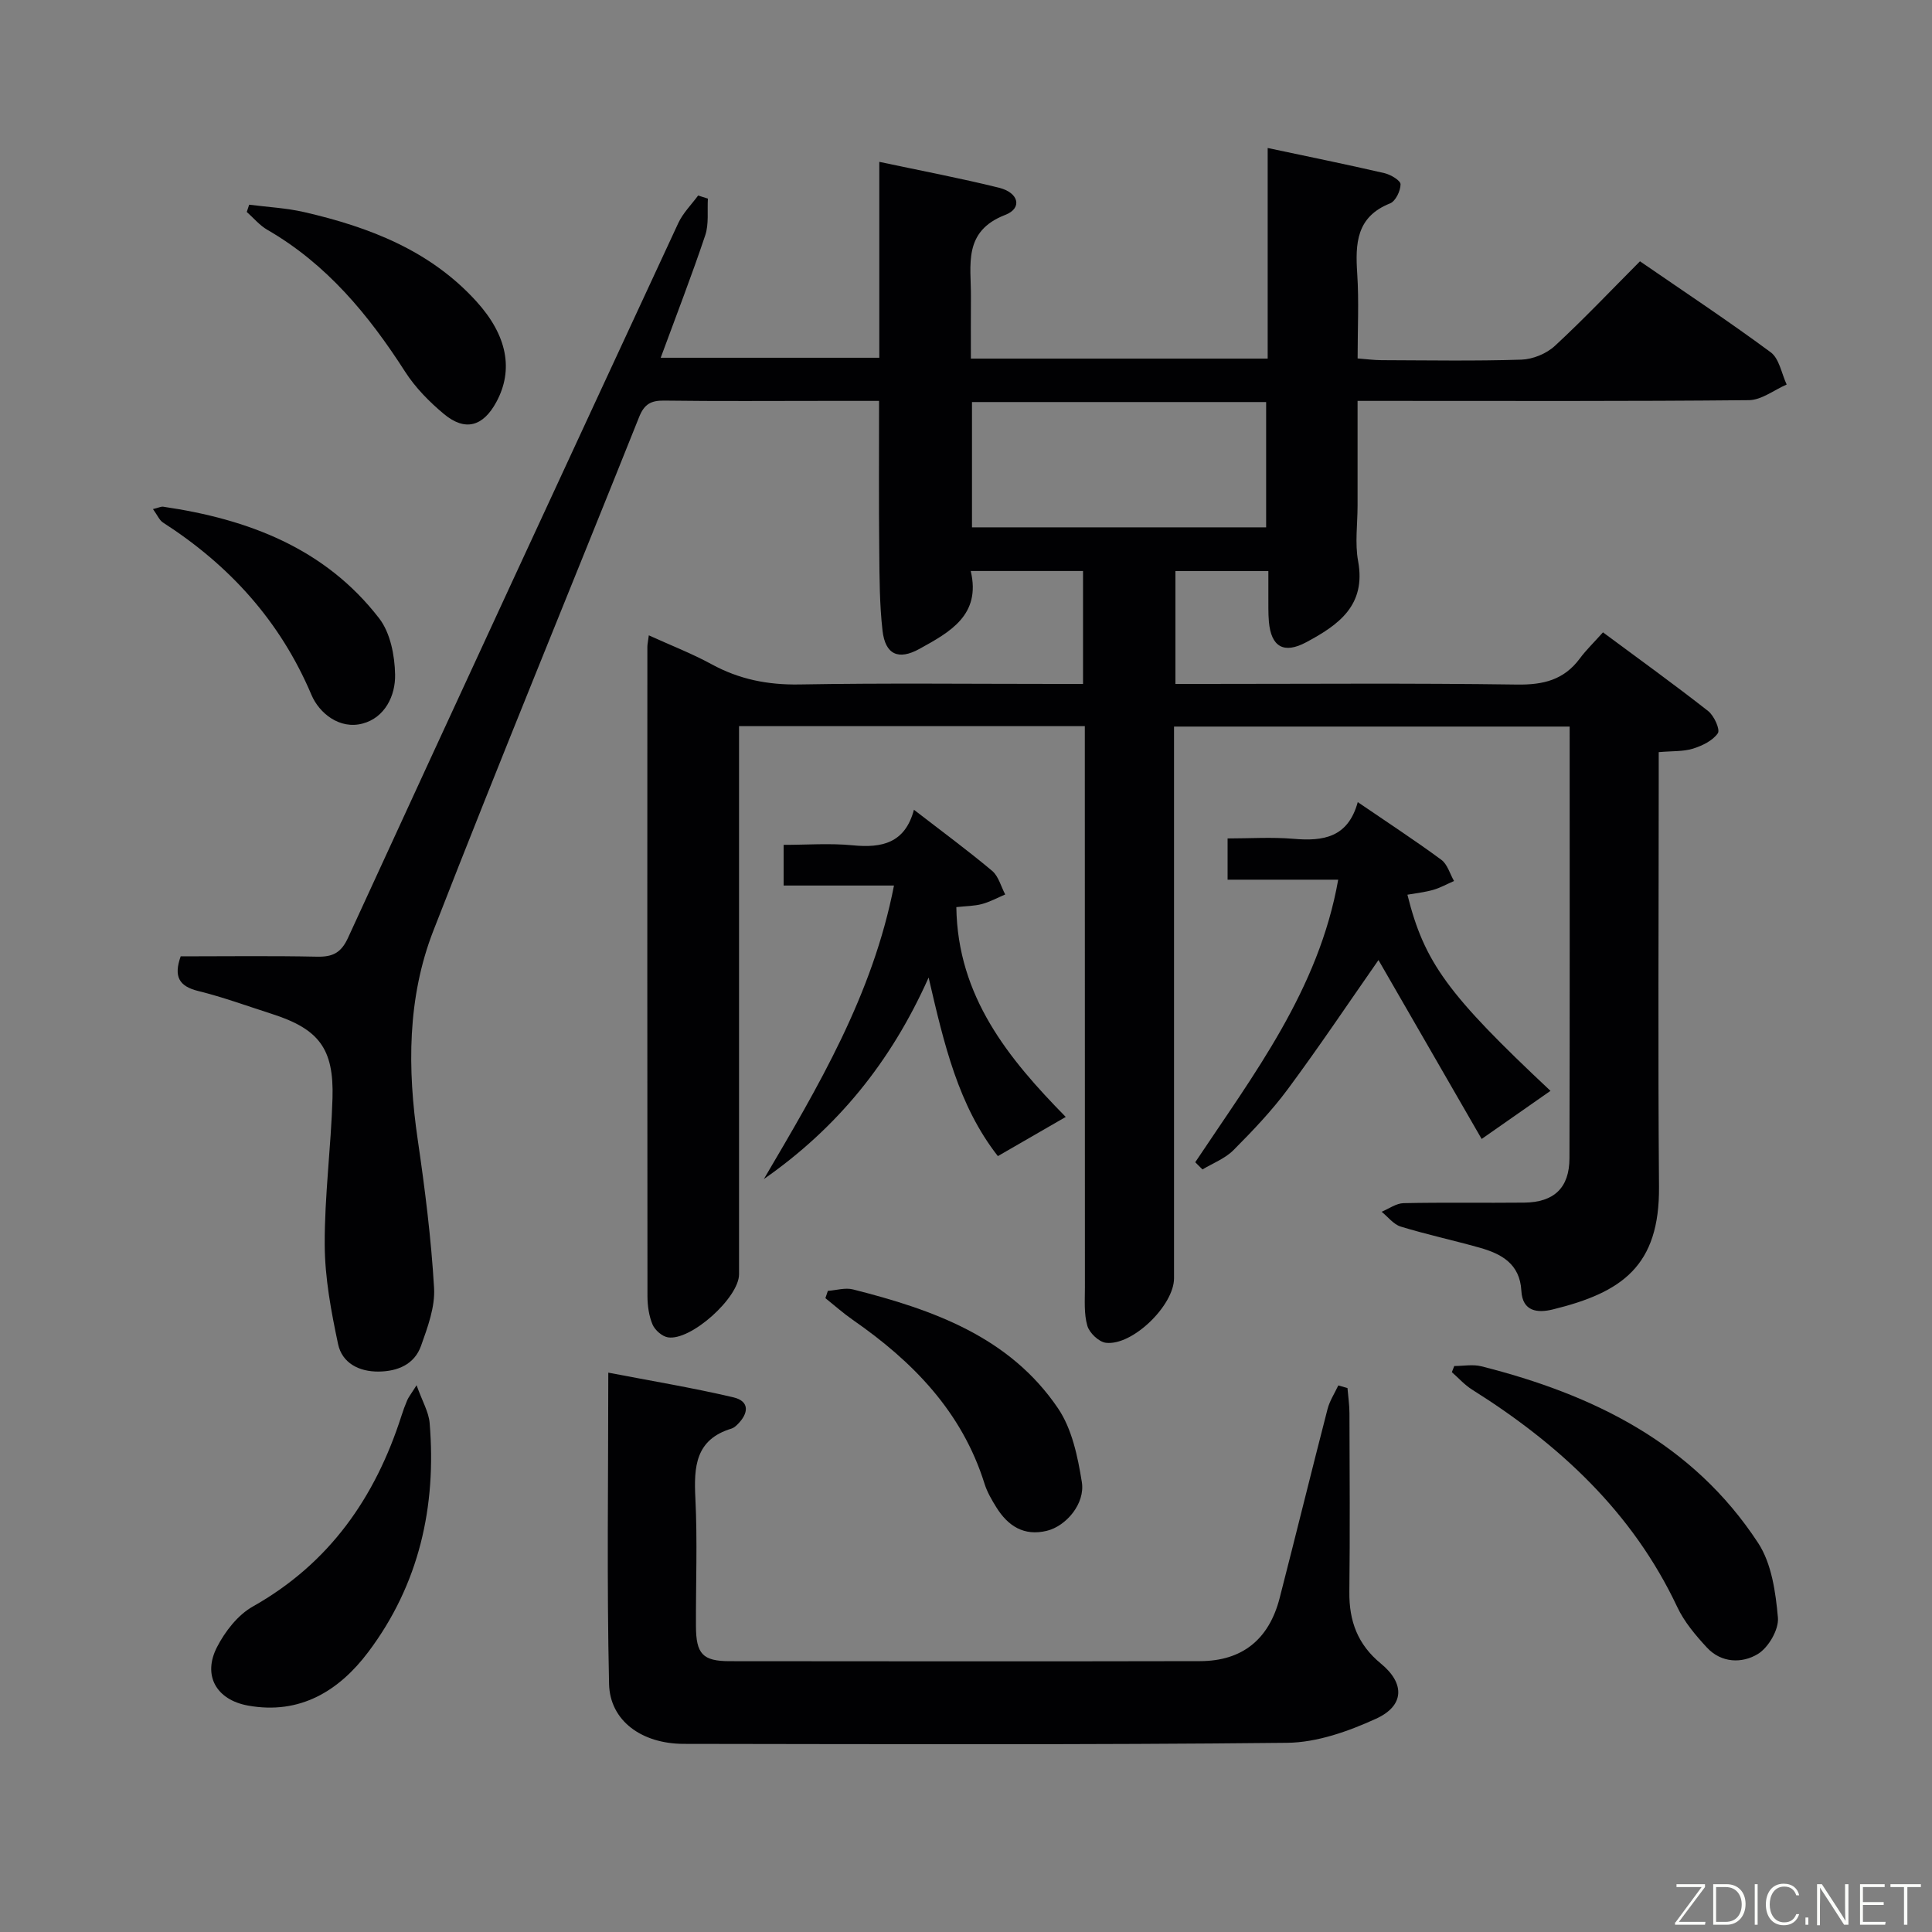 <svg enable-background="new 0 0 400 400" viewBox="0 0 400 400" xmlns="http://www.w3.org/2000/svg"><rect x="0" y="0" width="400" height="400" fill="#808080" stroke="none"/><g fill="#010103"><path d="m37.41 198c9.29 0 18.76-.13 28.22.07 3.25.07 4.99-.78 6.43-3.92 22.68-49.38 45.51-98.69 68.38-147.98.97-2.08 2.71-3.8 4.1-5.69.67.21 1.34.43 2.02.64-.15 2.54.23 5.27-.55 7.6-2.79 8.33-5.97 16.52-9.22 25.35h45.26c0-13.39 0-26.67 0-40.56 8.62 1.83 16.76 3.37 24.79 5.36 4.11 1.02 4.87 4.24 1.29 5.62-8.83 3.41-7.06 10.39-7.11 16.96-.03 4.15-.01 8.3-.01 12.79h61.45c0-14.3 0-28.66 0-43.6 8.67 1.84 16.45 3.42 24.18 5.21 1.29.3 3.34 1.52 3.33 2.31-.01 1.36-1.03 3.5-2.17 3.95-7.02 2.79-7.21 8.33-6.8 14.57.37 5.63.08 11.31.08 17.53 1.78.14 3.36.35 4.93.36 9.66.03 19.34.2 28.99-.11 2.36-.08 5.16-1.23 6.9-2.83 5.99-5.53 11.6-11.47 17.64-17.53 9.15 6.3 18.28 12.34 27.07 18.84 1.77 1.31 2.24 4.4 3.3 6.67-2.6 1.13-5.2 3.21-7.81 3.24-25 .25-50 .15-74.99.15-1.8 0-3.61 0-6.04 0v21.68c0 3.83-.57 7.77.11 11.48 1.7 9.2-4.09 13.25-10.74 16.81-4.64 2.48-7.27.96-7.73-4.26-.16-1.82-.09-3.66-.11-5.49-.01-1.62 0-3.24 0-4.99-6.75 0-12.85 0-19.24 0v23.37h5.74c21.66 0 43.33-.18 64.99.13 5.42.08 9.7-.95 12.99-5.39 1.28-1.73 2.85-3.24 4.8-5.42 7.56 5.6 14.78 10.81 21.78 16.3 1.22.96 2.52 3.83 2 4.59-1.06 1.54-3.23 2.59-5.15 3.19-2 .62-4.24.47-7.09.72v5.99c0 28-.17 55.99.06 83.98.14 16.41-7.61 21.89-22 25.42-3.16.77-6.27.44-6.5-3.87-.3-5.56-4.09-7.64-8.63-8.92-5.43-1.53-10.96-2.72-16.35-4.37-1.49-.46-2.64-2.01-3.95-3.07 1.51-.62 3.02-1.75 4.55-1.78 8.33-.18 16.66-.02 24.99-.11 6.16-.07 9.33-3.06 9.35-9.18.08-29.66.04-59.32.04-89.38-27.17 0-54.21 0-81.91 0v5.75 108.48c0 5.59-8.59 14-14.1 13.35-1.46-.17-3.43-2.05-3.85-3.53-.72-2.49-.5-5.27-.5-7.94-.02-36.66-.02-73.32-.02-109.98 0-1.97 0-3.94 0-6.22-24.01 0-47.55 0-71.59 0v5.51 107.98c0 4.83-9.99 13.84-14.74 13.05-1.2-.2-2.68-1.5-3.17-2.66-.75-1.78-1.04-3.87-1.05-5.83-.05-44.83-.03-89.65-.02-134.48 0-.49.12-.98.3-2.37 4.5 2.05 8.9 3.75 13.01 5.99 5.71 3.12 11.61 4.29 18.14 4.18 17.66-.31 35.33-.11 52.99-.11h5.76c0-8.06 0-15.61 0-23.38-7.66 0-15.11 0-23.25 0 2.17 9.12-4.32 12.65-10.61 16.12-4.38 2.42-7.08 1.16-7.65-3.75-.62-5.43-.63-10.93-.68-16.41-.11-10.15-.04-20.3-.04-31.18-3.82 0-7.41 0-11 0-11.16 0-22.33.09-33.49-.06-2.73-.04-4.11.73-5.17 3.36-14.18 35.48-28.76 70.8-42.62 106.4-5.4 13.87-5.39 28.56-3.23 43.28 1.49 10.18 2.78 20.42 3.38 30.68.23 3.94-1.33 8.13-2.7 11.98-1.37 3.86-4.86 5.29-8.78 5.33-4.07.04-7.57-1.77-8.4-5.71-1.43-6.75-2.73-13.67-2.76-20.53-.05-10.12 1.31-20.23 1.61-30.36.31-10.3-2.84-14.34-12.58-17.46-5.06-1.62-10.06-3.46-15.21-4.73-3.99-.98-5.13-2.99-3.64-7.18zm163.83-88.82h60.9c0-8.93 0-17.44 0-25.94-20.52 0-40.59 0-60.9 0z"/><path d="m278.98 287.38c.14 1.74.41 3.48.41 5.22.04 12.32.12 24.65-.02 36.97-.07 6.03 1.7 10.89 6.53 14.86 5.03 4.13 4.86 8.74-1 11.41-5.74 2.62-12.24 4.93-18.43 4.99-41.63.44-83.27.27-124.9.22-8.67-.01-15.3-4.75-15.47-12.41-.48-21.1-.16-42.21-.16-64.45 8.88 1.71 17.45 3.13 25.89 5.11 3.45.81 3.17 3.34.85 5.62-.35.35-.77.71-1.22.85-7.49 2.26-7.82 7.9-7.49 14.44.44 8.8.08 17.65.12 26.47.02 5.75 1.4 7.24 6.95 7.25 32.47.03 64.95.06 97.42-.01 8.73-.02 14.27-4.49 16.48-13.07 3.35-13.03 6.55-26.09 9.91-39.11.44-1.71 1.47-3.27 2.23-4.9.63.17 1.26.35 1.9.54z"/><path d="m247.46 240.63c12.1-18.19 25.57-35.7 29.6-58.5-7.75 0-15.16 0-22.9 0 0-2.88 0-5.28 0-8.54 4.54 0 9.14-.31 13.69.08 6.09.52 11.24-.24 13.26-7.6 6.17 4.22 11.85 7.92 17.3 11.94 1.27.93 1.77 2.9 2.63 4.39-1.44.63-2.83 1.41-4.32 1.84-1.72.49-3.54.68-5.33 1 3.5 14.02 8.36 20.67 29.62 40.61-4.49 3.14-8.95 6.26-14.25 9.96-7.26-12.59-14.36-24.89-21.36-37.04-6.15 8.81-12.25 17.92-18.77 26.72-3.35 4.52-7.29 8.65-11.27 12.65-1.73 1.73-4.24 2.68-6.4 3.98-.5-.5-1-.99-1.5-1.49z"/><path d="m189.22 167.65c5.74 4.44 11.1 8.38 16.19 12.65 1.33 1.12 1.83 3.23 2.71 4.89-1.6.68-3.15 1.53-4.81 1.98-1.56.42-3.24.41-5.31.64.26 18.52 10.8 31.38 22.65 43.44-4.7 2.71-9.14 5.27-14.05 8.11-8.19-10.46-11.13-23.12-14.34-36.97-7.85 17.6-19.01 31.19-34.11 41.72 11.24-19.12 22.52-38.07 26.94-60.77-7.77 0-15.16 0-22.85 0 0-2.96 0-5.36 0-8.42 4.76 0 9.57-.37 14.29.09 6.07.6 10.85-.45 12.69-7.36z"/><path d="m301.09 282.82c1.88 0 3.86-.39 5.62.06 23.14 5.84 43.78 15.92 57.29 36.57 2.8 4.27 3.63 10.19 4.1 15.46.22 2.45-1.95 6.19-4.15 7.53-3.24 1.98-7.56 1.91-10.56-1.34-2.34-2.53-4.68-5.3-6.13-8.38-9.27-19.68-24.44-33.68-42.5-45.03-1.54-.97-2.79-2.39-4.17-3.6.18-.43.34-.85.5-1.27z"/><path d="m86.25 286.8c1.19 3.35 2.51 5.53 2.7 7.8 1.45 17.31-2.19 33.46-12.71 47.44-6.04 8.03-14.14 13.03-24.9 11.08-6.55-1.19-9.44-6.23-6.4-12.13 1.67-3.24 4.31-6.64 7.41-8.38 15.84-8.93 25.33-22.55 30.76-39.46.35-1.11.75-2.2 1.21-3.27.25-.59.68-1.11 1.93-3.08z"/><path d="m171.4 267.26c1.74-.12 3.59-.71 5.2-.3 16.49 4.18 32.4 9.77 42.46 24.63 2.89 4.27 4.08 10 4.92 15.24.73 4.49-3.26 9.14-7.25 10.11-4.75 1.15-8.05-1.01-10.45-4.87-.96-1.54-1.91-3.17-2.45-4.9-4.66-14.87-14.82-25.27-27.25-33.89-1.98-1.38-3.8-3-5.69-4.51.17-.5.34-1 .51-1.51z"/><path d="m51.59 42.38c3.81.49 7.69.68 11.42 1.54 13.44 3.1 26.06 7.94 35.63 18.49 6.39 7.04 7.73 14.17 4.12 20.83-2.76 5.09-6.47 6.13-10.87 2.46-3.02-2.52-5.91-5.46-8.02-8.75-7.54-11.75-16.22-22.27-28.52-29.37-1.6-.92-2.85-2.45-4.26-3.7.17-.5.33-1 .5-1.5z"/><path d="m31.67 105.4c1.2-.29 1.69-.56 2.13-.49 17.57 2.57 33.5 8.59 44.71 23.12 2.31 3 3.22 7.7 3.29 11.64.09 4.37-2.11 8.9-6.71 10.13-4.8 1.29-9.01-2.17-10.6-5.92-6.48-15.3-16.97-26.83-30.75-35.7-.74-.48-1.14-1.5-2.07-2.78z"/></g><path d="m346.9 398 5.4-7.3h-5.2v-.6h5.9v.6l-5.4 7.2h5.5l-.1.6h-6.2v-.5z" fill="#fbfcfa"/><path d="m354.7 390.1h2.8c2.3 0 3.9 1.6 3.9 4.1s-1.6 4.3-3.9 4.3h-2.8zm.6 7.8h2c2.2 0 3.3-1.6 3.3-3.6 0-1.8-1-3.6-3.3-3.6h-2z" fill="#fbfcfa"/><path d="m363.9 390.1v8.4h-.6v-8.4h1.6z" fill="#fbfcfa"/><path d="m372.5 396.3c-.4 1.3-1.4 2.3-3.2 2.3-2.4 0-3.7-1.9-3.7-4.3 0-2.3 1.2-4.3 3.7-4.3 1.8 0 2.9 1 3.2 2.4h-.6c-.4-1.1-1.1-1.8-2.5-1.8-2.1 0-3 1.9-3 3.7s.9 3.7 3 3.7c1.4 0 2.1-.7 2.5-1.7z" fill="#fbfcfa"/><path d="m373.8 398.5v-1.5h.6v1.5z" fill="#fbfcfa"/><path d="m376.2 398.5v-8.4h1c1.3 2 4.4 6.7 4.9 7.6-.1-1.2-.1-2.4-.1-3.8v-3.8h.7v8.4h-.9c-1.2-1.9-4.4-6.8-5-7.7.1 1.1 0 2.3 0 3.9v3.9h-.6z" fill="#fbfcfa"/><path d="m390 394.4h-4.3v3.5h4.7l-.1.6h-5.2v-8.4h5.1v.6h-4.5v3.1h4.3z" fill="#fbfcfa"/><path d="m394.2 390.7h-2.8v-.6h6.3v.6h-2.8v7.8h-.7z" fill="#fbfcfa"/></svg>
